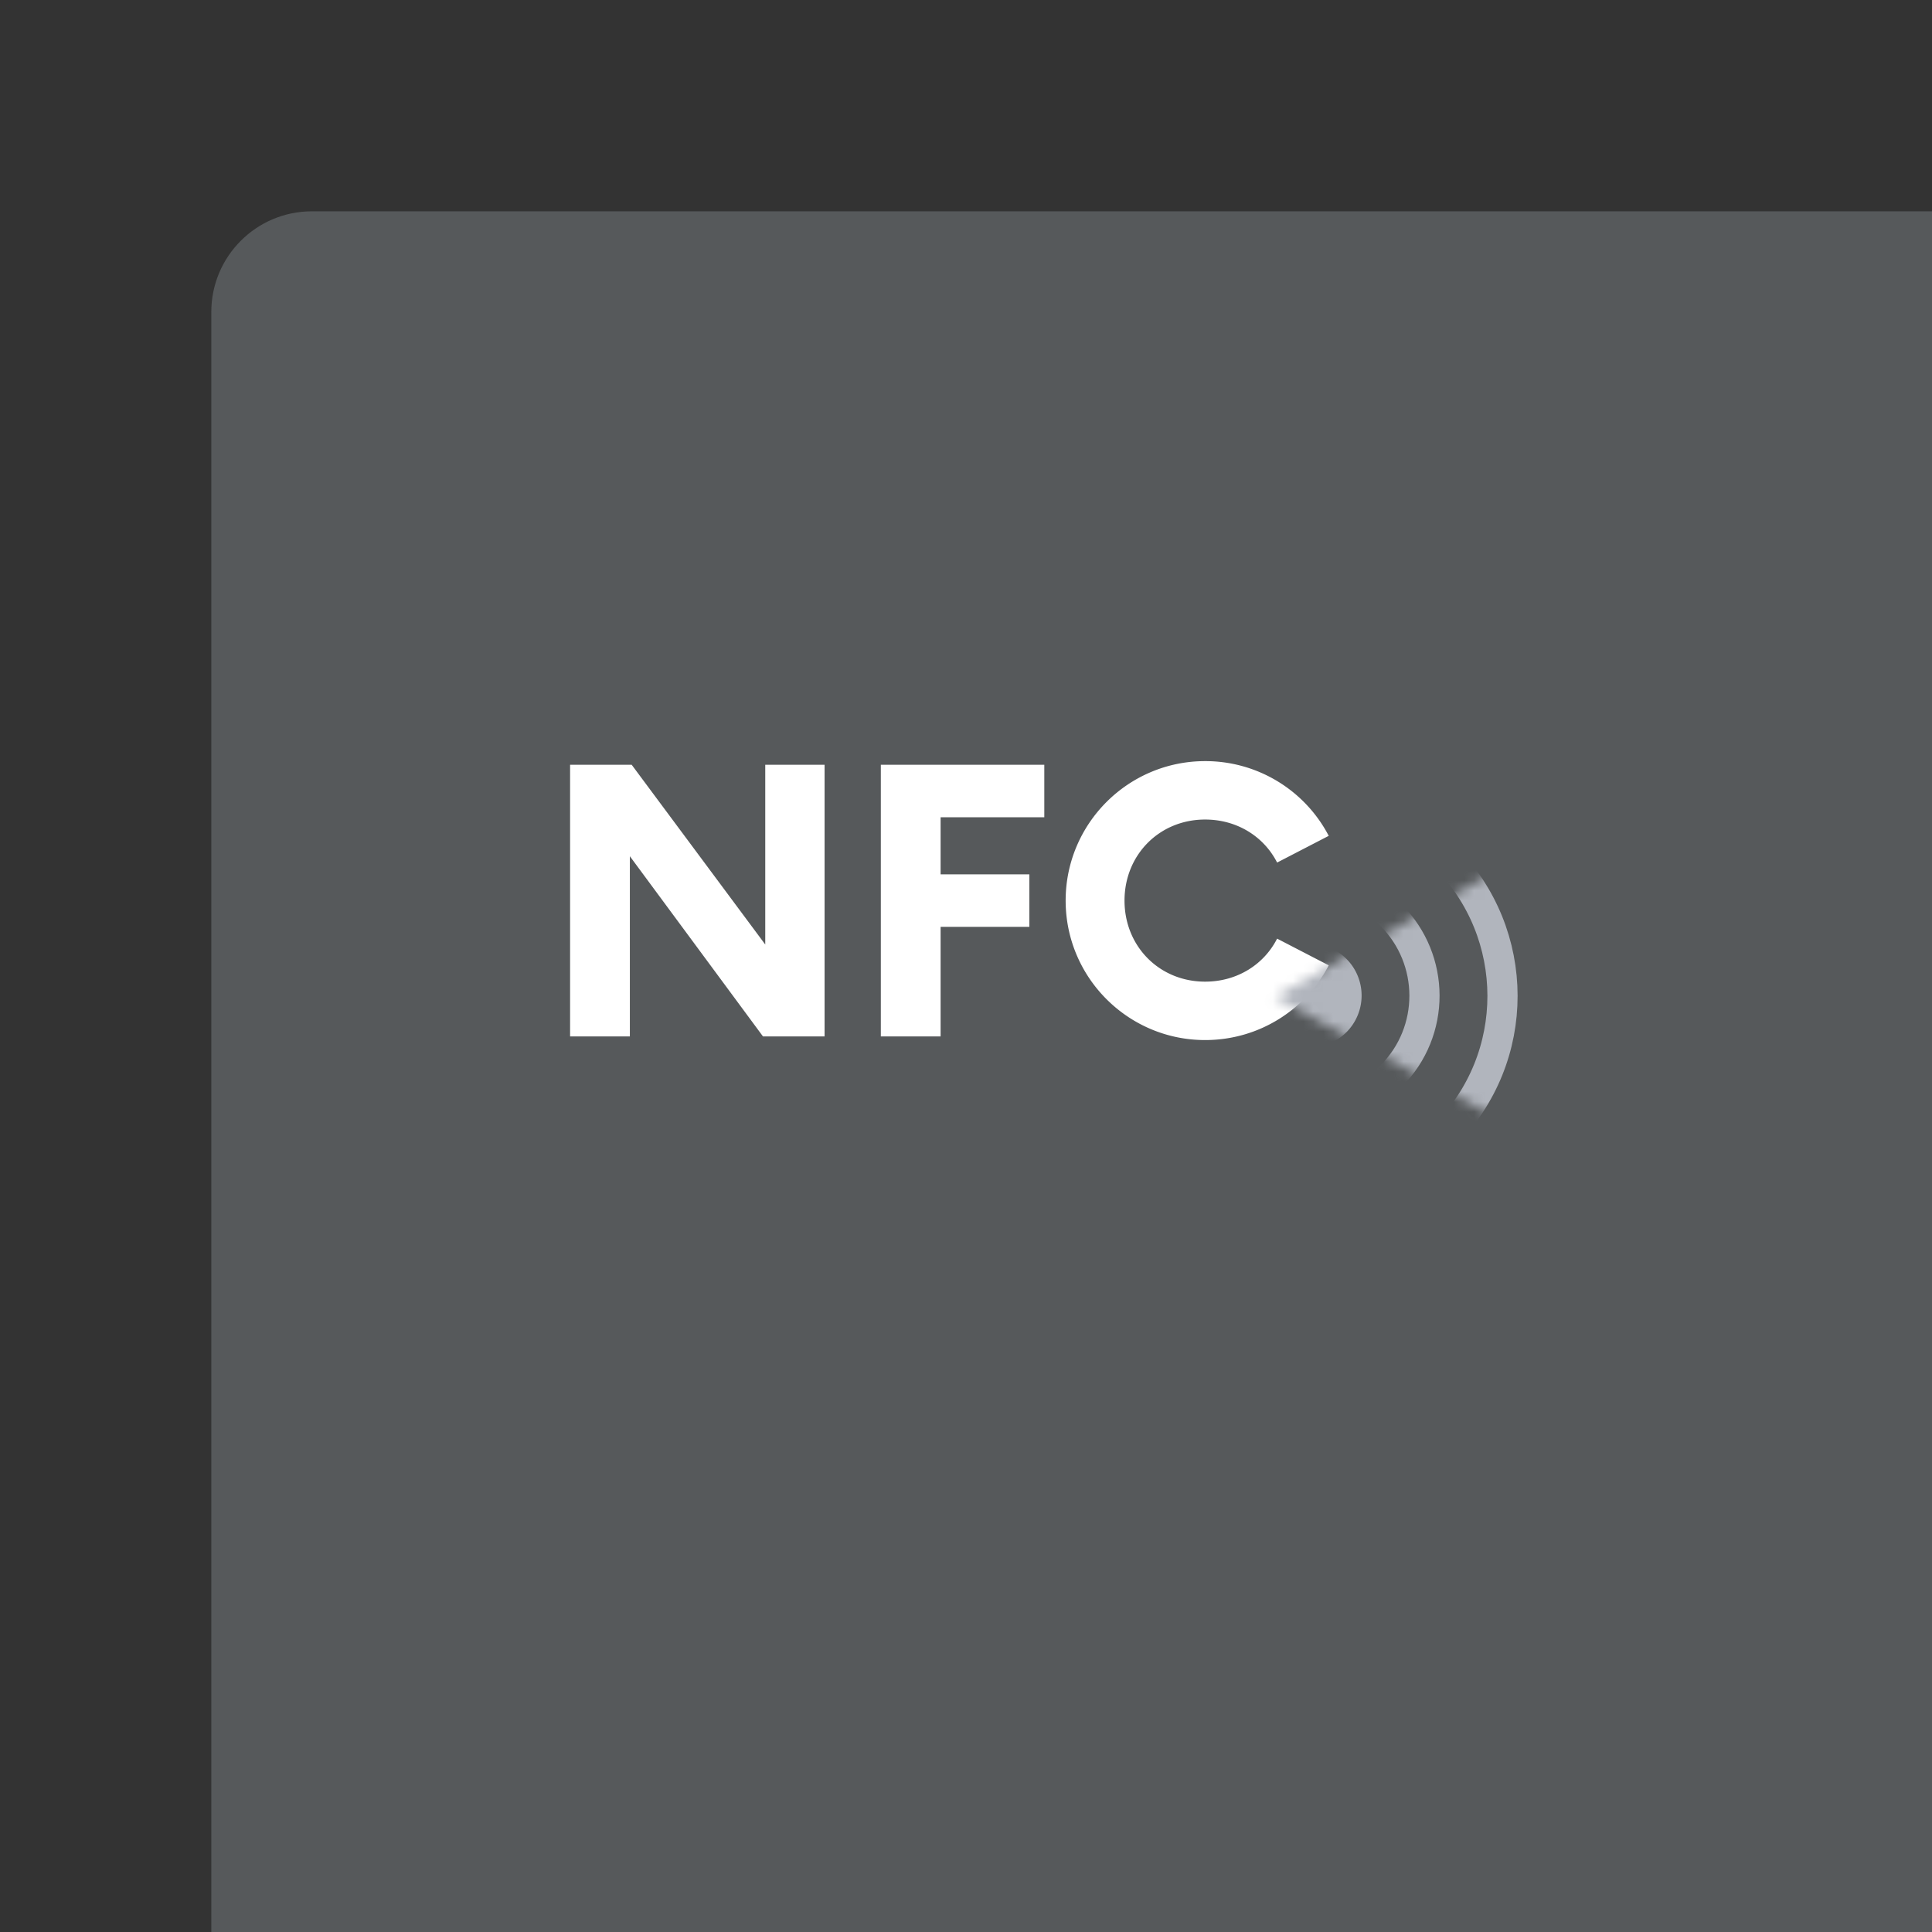 <svg xmlns="http://www.w3.org/2000/svg" width="192" height="192" fill="none">
  <rect width="100%" height="100%" fill="#333333" stroke="none"/>
  <g clip-path="url(#a)">
    <rect width="100%" height="100%" x="21" y="21" fill="#56595B" rx="10" />
    <path fill="#fff"
      d="M76.05 76v17.865L62.775 76h-6.12v27h5.94V85.09L75.825 103h6.12V76H76.05Zm27.731 5.22V76H87.536v27h5.94V92.11h8.82v-5.22h-8.82v-5.67h10.305Zm15.982 22.14c5.355 0 9.99-3.015 12.285-7.425l-5.13-2.655c-1.305 2.565-3.96 4.275-7.155 4.275-4.545 0-8.01-3.51-8.01-8.055s3.465-8.055 8.01-8.055c3.195 0 5.85 1.71 7.155 4.275l5.13-2.655a13.822 13.822 0 0 0-12.285-7.425c-7.65 0-13.86 6.21-13.86 13.86 0 7.65 6.21 13.86 13.86 13.86Z" />
    <mask id="b" width="76" height="29" x="126" y="84" maskUnits="userSpaceOnUse" style="mask-type:luminance">
      <path fill="#fff" fill-rule="evenodd" d="m152.076 84.588 49.616 16.492-50.193 11.522-24.798-13.51 25.375-14.504Z"
        clip-rule="evenodd" />
    </mask>
    <g clip-rule="evenodd" mask="url(#b)">
      <path fill="#B1B5BD" fill-rule="evenodd"
        d="M126.521 102.567a5.154 5.154 0 0 0 7.289.01 5.155 5.155 0 0 0-.01-7.29 5.154 5.154 0 0 0-7.289-.01 5.154 5.154 0 0 0 .01 7.29Z" />
      <path stroke="#B1B5BD" stroke-width="3"
        d="M122.301 106.899c4.414 4.415 11.563 4.425 15.966.021 4.403-4.403 4.393-11.55-.021-15.966-4.415-4.414-11.563-4.424-15.967-.02-4.403 4.403-4.393 11.551.022 15.965Z" />
      <path stroke="#B1B5BD" stroke-width="3"
        d="M115.958 112.734c7.646 7.646 20.026 7.662 27.652.036 7.625-7.625 7.609-20.005-.037-27.651-7.646-7.646-20.026-7.663-27.652-.037-7.625 7.626-7.609 20.006.037 27.652Z" />
    </g>
  </g>
  <defs>
    <clipPath id="a">
      <path fill="#fff" d="M0 0h192v192H0z" />
    </clipPath>
  </defs>
</svg>
